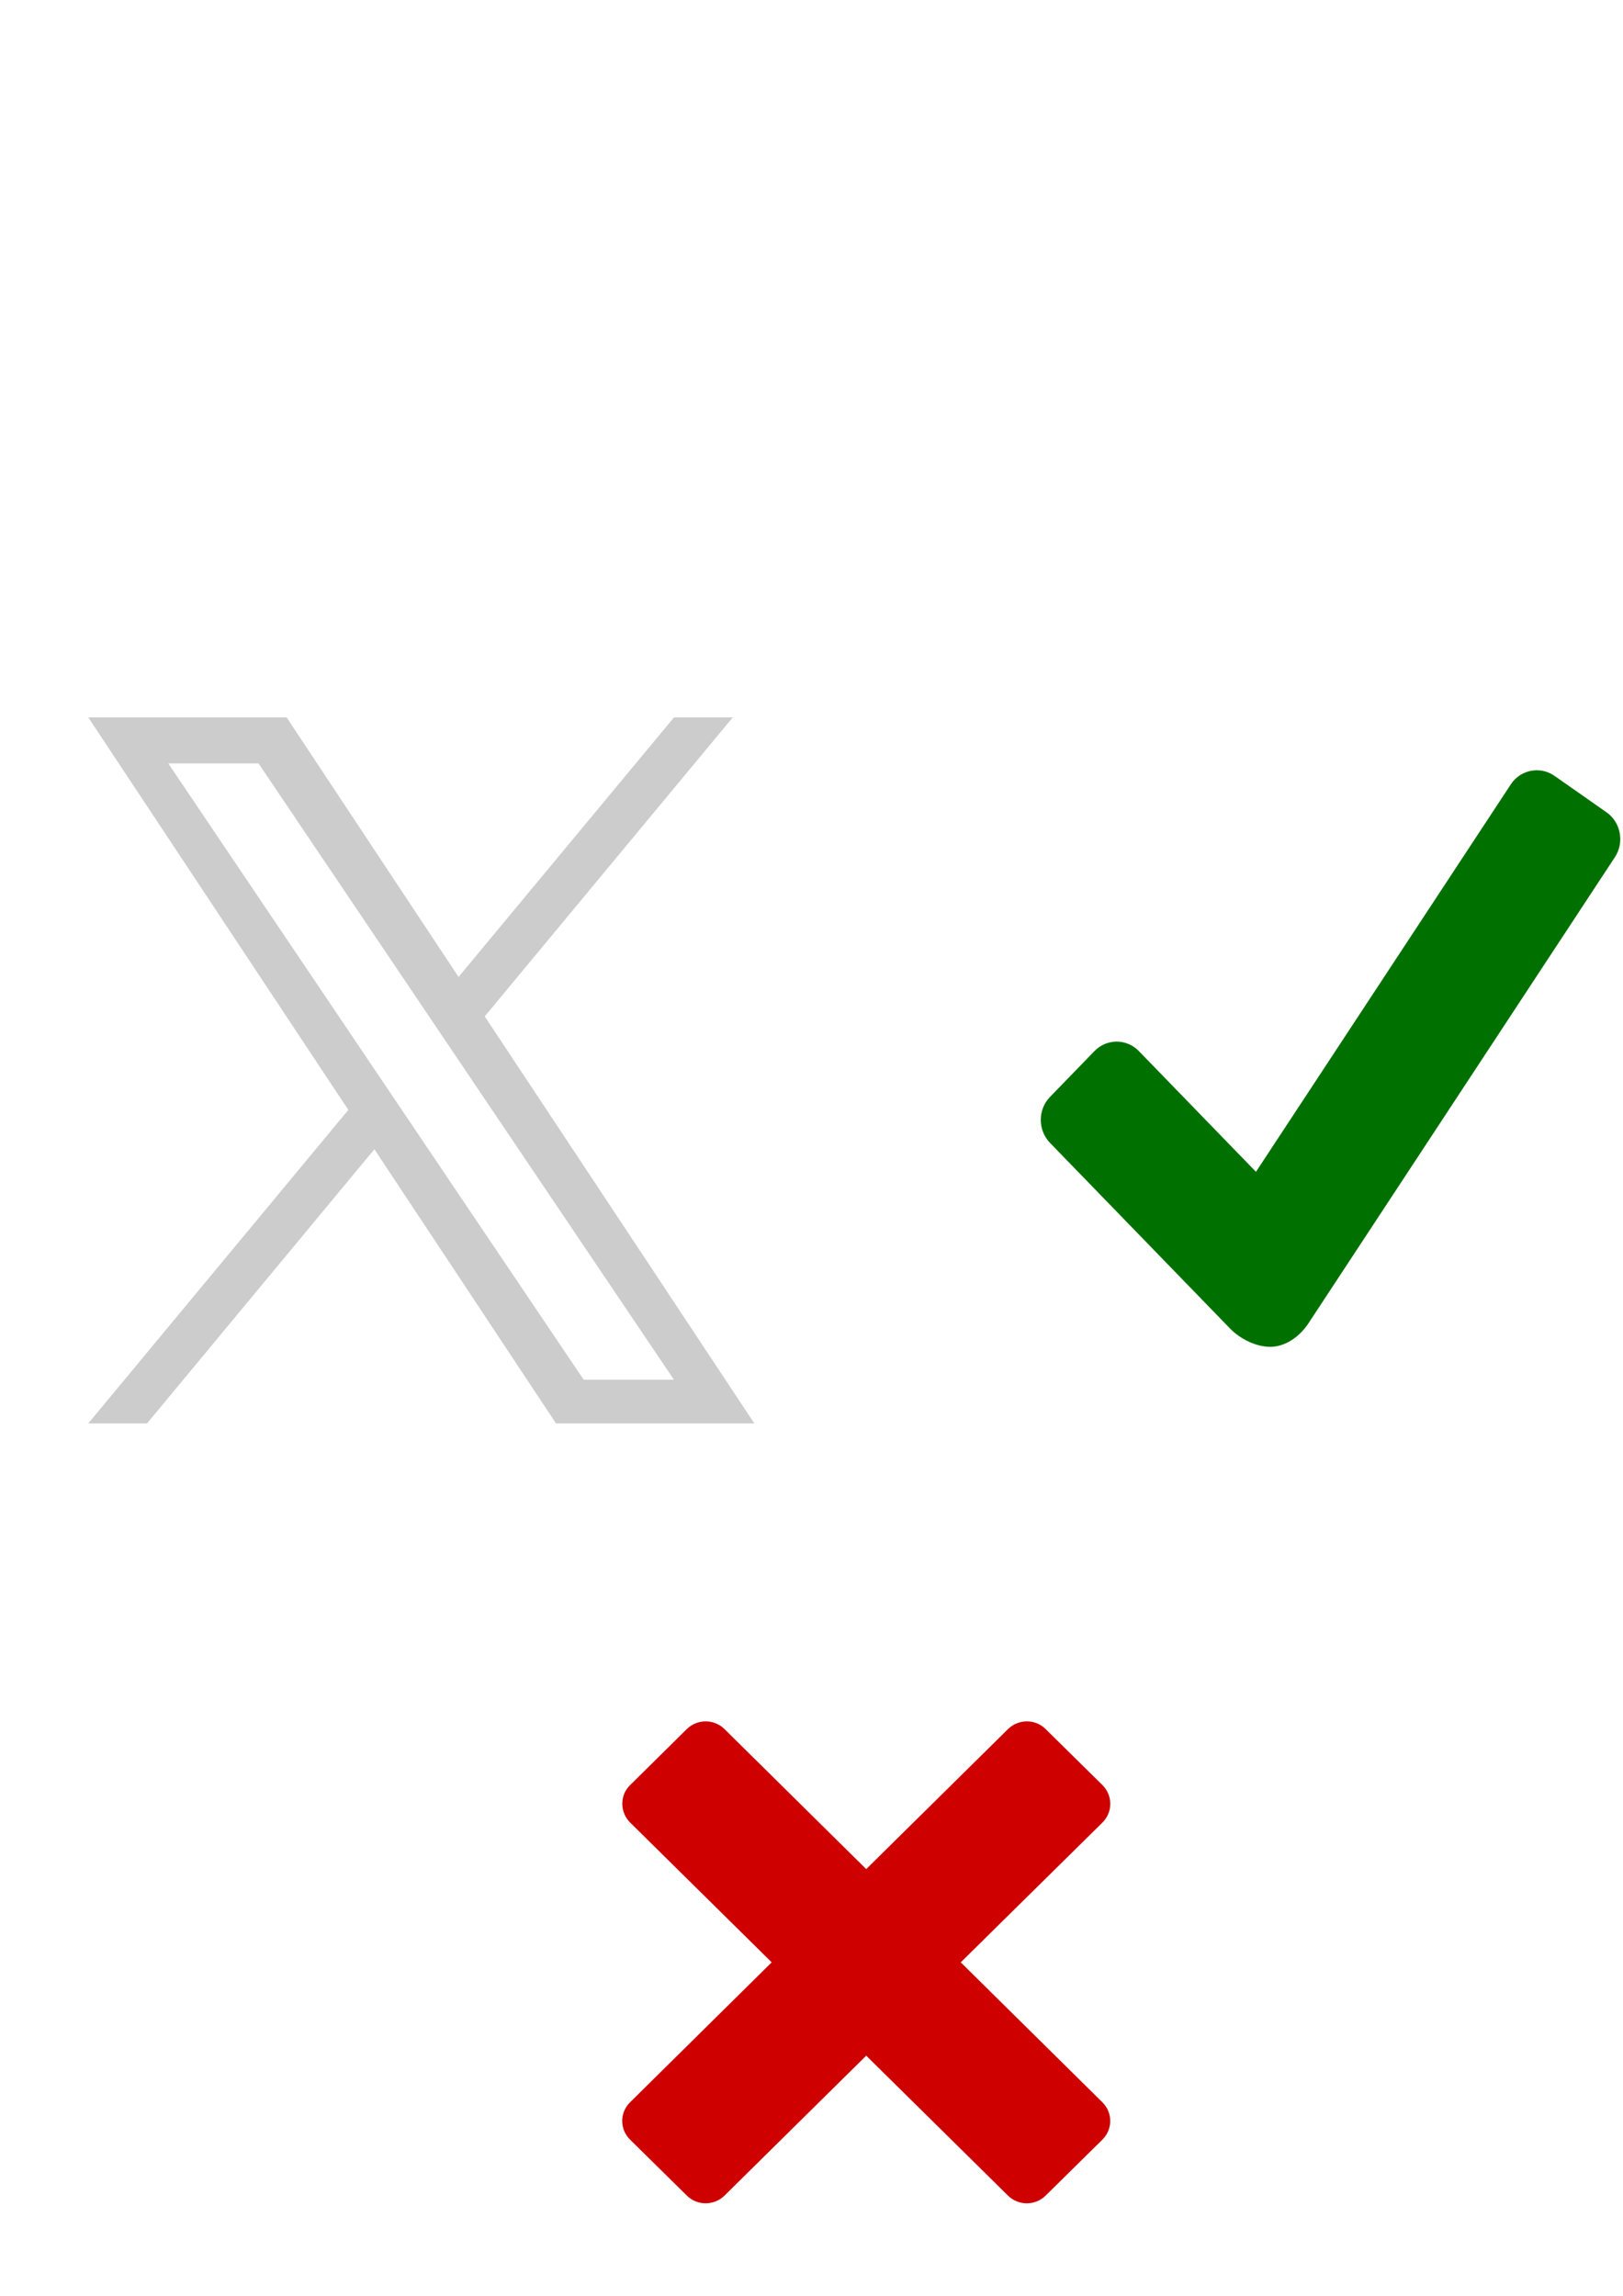 <?xml version="1.0" encoding="UTF-8" standalone="no"?>
<!-- Created with Inkscape (http://www.inkscape.org/) -->

<svg width="210mm" height="297mm" viewBox="0 0 744.094 1052.362" id="svg2" version="1.1" inkscape:version="1.2.2 (b0a8486541, 2022-12-01)" sodipodi:docname="X_logo_and_marks.svg" xml:space="preserve" xmlns:inkscape="http://www.inkscape.org/namespaces/inkscape" xmlns:sodipodi="http://sodipodi.sourceforge.net/DTD/sodipodi-0.dtd" xmlns="http://www.w3.org/2000/svg" xmlns:svg="http://www.w3.org/2000/svg" xmlns:rdf="http://www.w3.org/1999/02/22-rdf-syntax-ns#" xmlns:cc="http://creativecommons.org/ns#" xmlns:dc="http://purl.org/dc/elements/1.1/"><defs id="defs4"></defs><sodipodi:namedview id="base" pagecolor="#ffffff" bordercolor="#666666" borderopacity="1.0" inkscape:pageopacity="0.0" inkscape:pageshadow="2" inkscape:zoom="0.7" inkscape:cx="645.71429" inkscape:cy="492.14286" inkscape:document-units="px" inkscape:current-layer="layer1" showgrid="false" inkscape:window-width="1248" inkscape:window-height="1024" inkscape:window-x="235" inkscape:window-y="27" inkscape:window-maximized="0" inkscape:showpageshadow="2" inkscape:pagecheckerboard="0" inkscape:deskcolor="#d1d1d1"></sodipodi:namedview><g inkscape:label="Layer 1" inkscape:groupmode="layer" id="layer1"><g style="fill: #000" id="g4142" transform="matrix(13.293,0,0,13.702,436.55,307.521)"><g style="fill: #007100; fill-opacity: 1" id="surface1"><path id="path5" d="M 22.566,4.73 20.773,3.512 C 20.277,3.176 19.598,3.305 19.266,3.797 L 10.477,16.758 6.438,12.719 c -0.422,-0.422 -1.109,-0.422 -1.531,0 l -1.535,1.535 c -0.422,0.422 -0.422,1.109 0,1.535 L 9.582,22 c 0.348,0.348 0.895,0.613 1.387,0.613 0.492,0 0.988,-0.309 1.309,-0.773 L 22.855,6.234 C 23.191,5.742 23.062,5.066 22.566,4.73 Z" style="fill: #007100; fill-opacity: 1" inkscape:connector-curvature="0"></path></g></g><g style="fill: #ce0000; fill-opacity: 1" id="surface1-6" transform="matrix(12.397,0,0,12.239,235.974,740.393)"><path id="path5-7" d="m 21.734,19.641 -2.098,2.094 c -0.383,0.387 -1.008,0.387 -1.395,0 L 13,16.496 7.762,21.734 c -0.387,0.387 -1.016,0.387 -1.398,0 l -2.098,-2.094 c -0.387,-0.387 -0.387,-1.012 0,-1.398 L 9.504,13 4.266,7.762 c -0.383,-0.391 -0.383,-1.02 0,-1.398 L 6.363,4.266 c 0.383,-0.387 1.012,-0.387 1.398,0 L 13,9.508 18.242,4.266 c 0.387,-0.387 1.016,-0.387 1.395,0 l 2.098,2.094 c 0.387,0.387 0.387,1.016 0.004,1.402 L 16.496,13 l 5.238,5.242 c 0.387,0.387 0.387,1.012 0,1.398 z" style="fill: #ce0000; fill-opacity: 1" inkscape:connector-curvature="0"></path></g><path d="M 222.235,465.896 335.926,328.858 h -26.932 l -98.759,118.963 -78.82,-118.963 H 40.483 L 159.701,508.769 40.483,652.456 H 67.415 L 171.64,526.8 254.897,652.456 H 345.829 M 77.135,349.918 H 118.509 l 190.465,282.513 h -41.385" id="path56" style="fill: #ccc; stroke-width: 1.047px"></path></g><style id="style4148">.st0 {
  opacity: .15;
  fill: #292f33;
}

.st1 {
  fill: #fff;
}
</style></svg>
